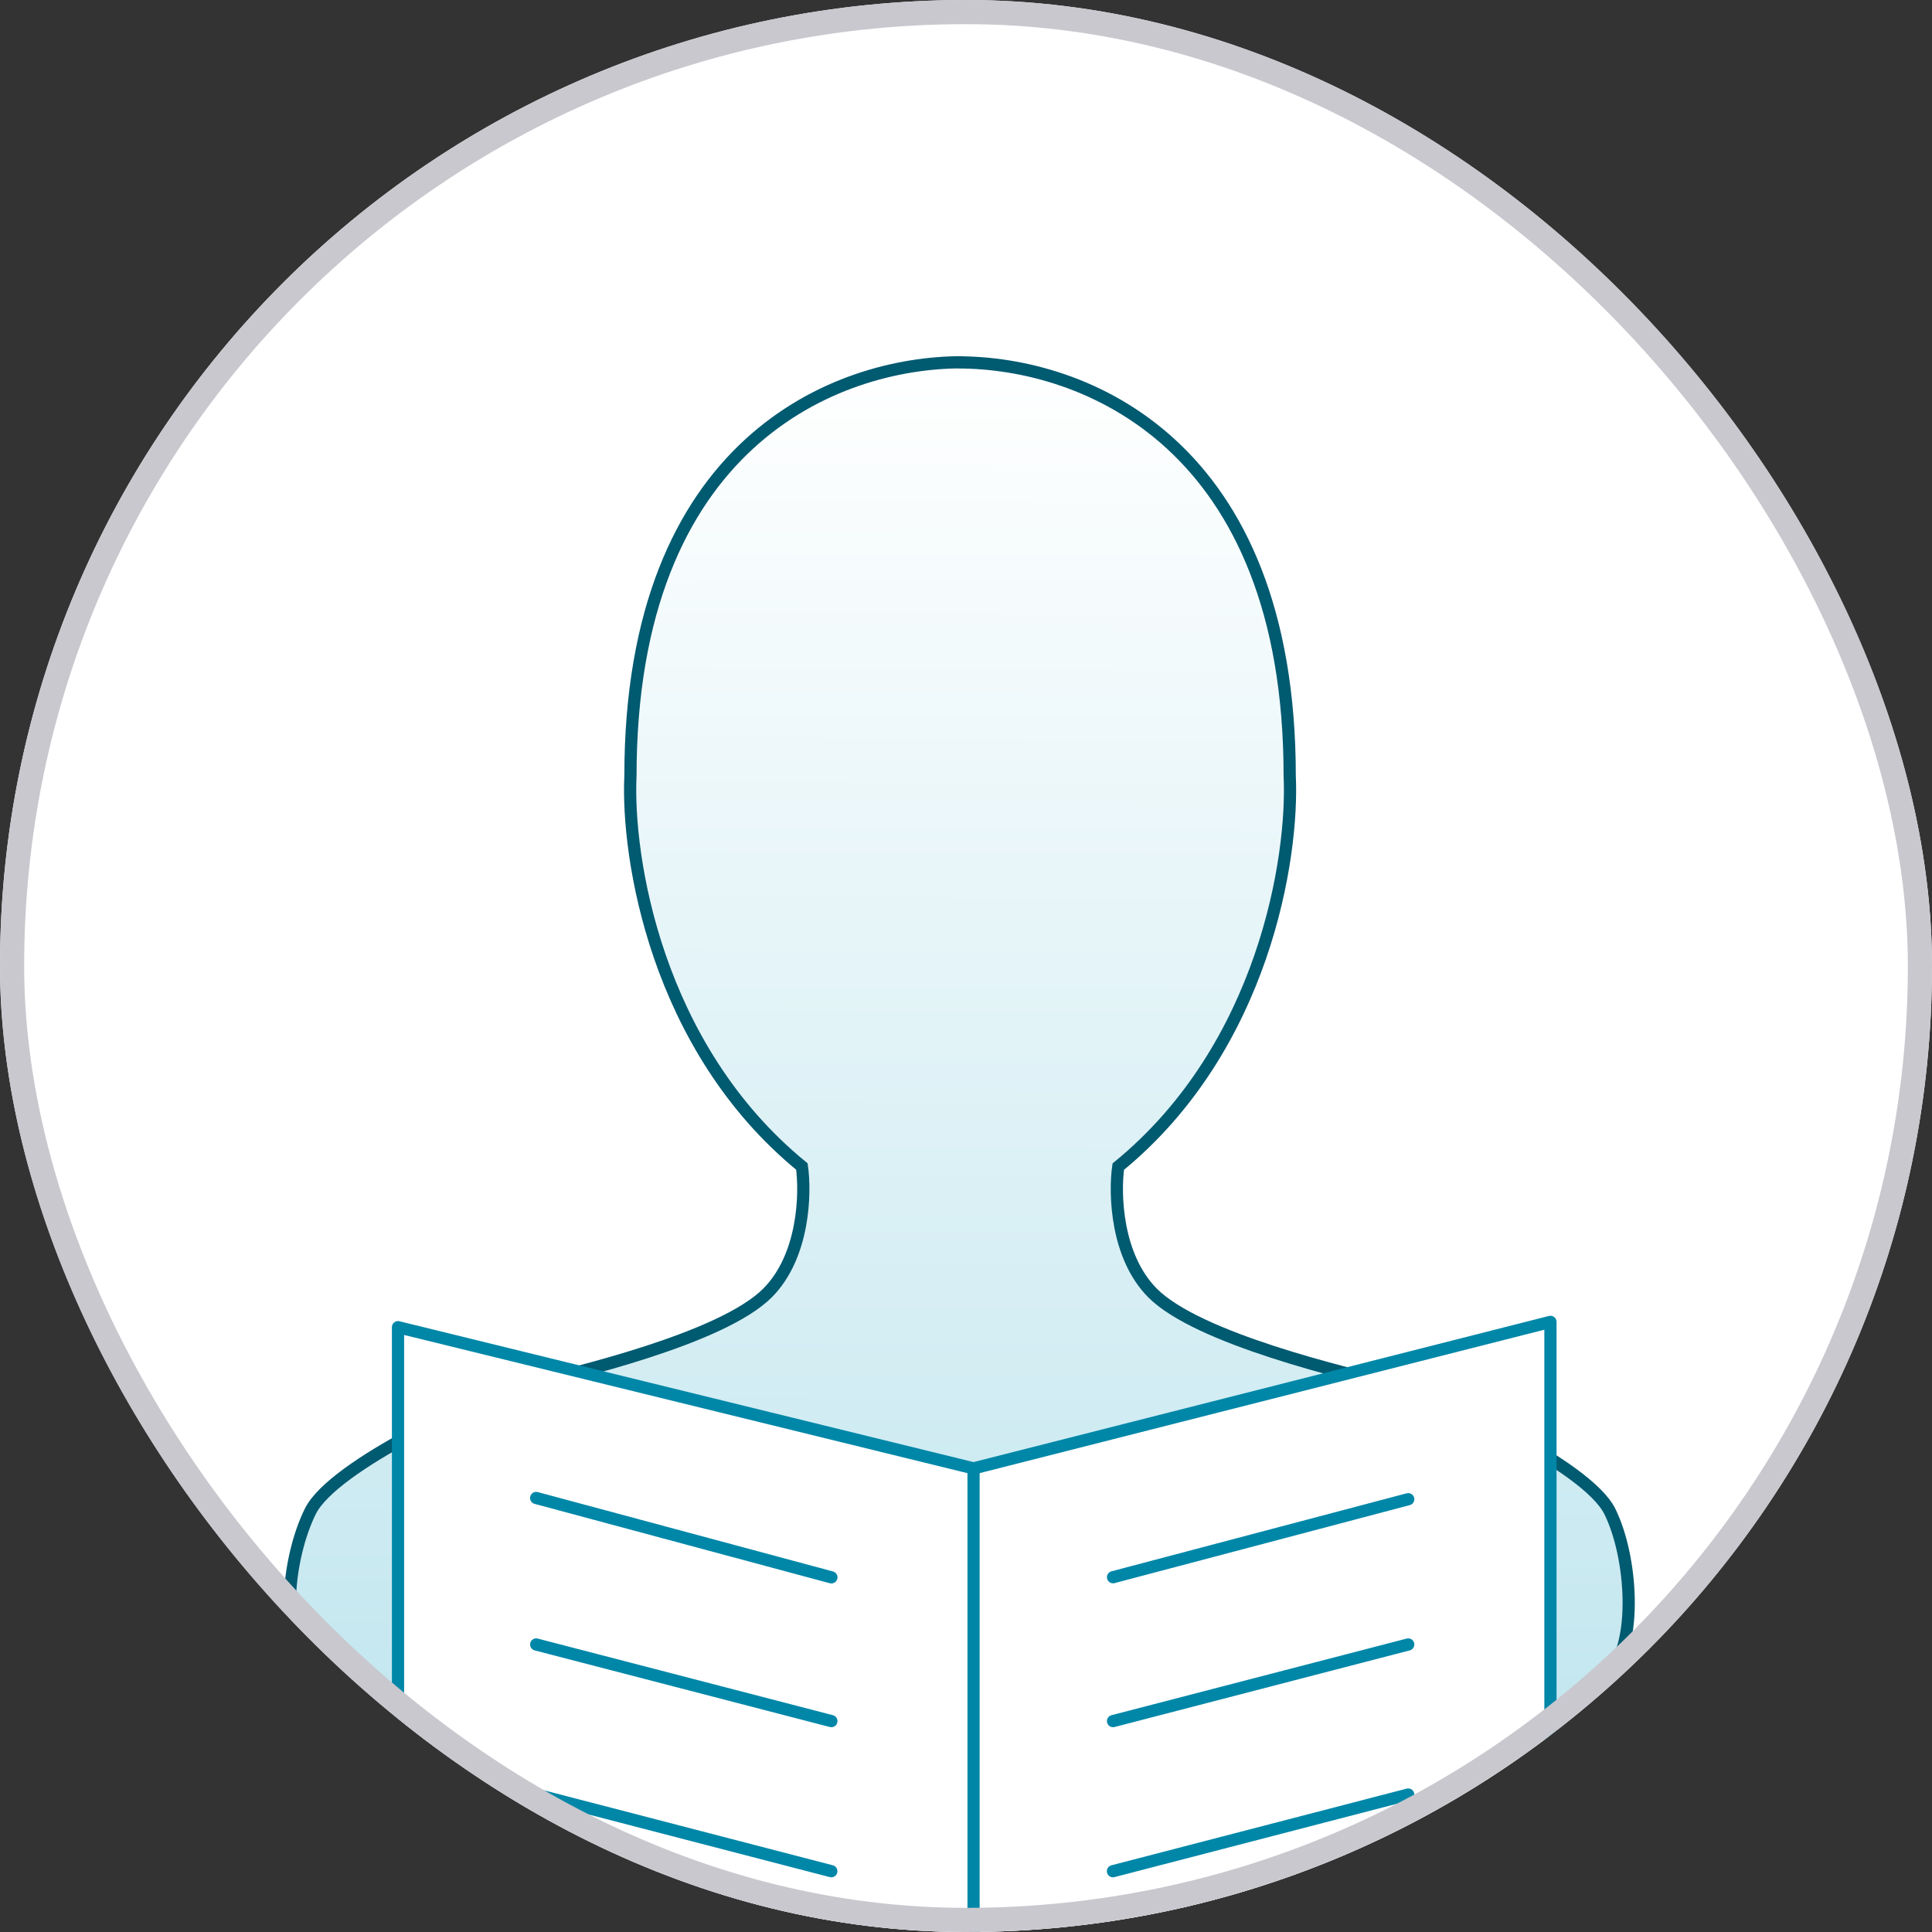 <svg width="100" height="100" viewBox="0 0 100 100" fill="none" xmlns="http://www.w3.org/2000/svg">
<rect x="0" y="0" width="100" height="100" fill="#333333" stroke="none"/>
<g clip-path="url(#clip0_2097_22642)">
<rect width="100" height="100" rx="50" fill="white"/>
<path d="M32.632 40.157C32.632 22.997 43.176 18.792 49.695 18.751C56.211 18.792 66.755 22.997 66.755 40.157C66.955 44.322 65.456 54.192 57.881 60.379C57.685 61.766 57.764 65.017 59.656 66.919C62.023 69.298 69.715 71.083 72.082 71.677C74.45 72.271 82.138 75.838 83.321 78.218C84.503 80.597 84.747 85.096 83.321 86.543C81.543 88.347 75.645 94.85 49.695 94.275C23.743 94.85 17.845 88.347 16.067 86.543C14.425 84.878 14.885 80.594 16.067 78.218C17.249 75.842 24.941 72.271 27.308 71.677C29.675 71.083 37.364 69.298 39.731 66.919C41.633 65.023 41.703 61.766 41.506 60.379C33.932 54.192 32.42 44.325 32.632 40.157Z" fill="url(#paint0_linear_2097_22642)"/>
<path d="M49.787 18.751C43.278 18.751 32.632 22.915 32.632 40.157C32.433 44.322 33.932 54.192 41.506 60.379C41.703 61.766 41.623 65.017 39.731 66.919C37.364 69.298 29.672 71.083 27.308 71.677C24.944 72.271 17.249 75.838 16.067 78.218C14.885 80.597 14.425 84.878 16.067 86.543C17.848 88.35 23.755 94.865 49.787 94.272M49.6 18.757C56.11 18.757 66.755 22.922 66.755 40.163C66.955 44.328 65.456 54.198 57.881 60.385C57.685 61.772 57.764 65.023 59.656 66.925C62.023 69.304 69.715 71.09 72.082 71.684C74.45 72.278 82.138 75.845 83.321 78.224C84.503 80.603 84.747 85.102 83.321 86.549C81.54 88.354 75.632 94.872 49.6 94.278" stroke="#005A70" stroke-width="0.632"/>
<path d="M20.601 68.695L50.391 76.003L80.251 68.42V100.269L50.391 108.066L20.601 100.199V68.695Z" fill="white"/>
<path d="M50.391 108.063L20.601 100.196V68.695L50.391 76.003L80.251 68.42V100.269L50.391 108.066V76.006M27.753 77.535L43.032 81.643M27.753 85.118L43.032 89.084M57.611 81.636L72.889 77.599M57.611 89.084L72.889 85.118M27.747 92.885L43.029 96.853M57.607 96.853L72.889 92.885" stroke="#0087A8" stroke-width="0.632" stroke-linecap="round" stroke-linejoin="round"/>
</g>
<rect x="0.625" y="0.625" width="98.75" height="98.75" rx="49.375" stroke="#C8C8CE" stroke-width="1.25"/>
<defs>
<linearGradient id="paint0_linear_2097_22642" x1="49.895" y1="18.754" x2="49.611" y2="94.221" gradientUnits="userSpaceOnUse">
<stop stop-color="white"/>
<stop offset="1" stop-color="#BFE5EE"/>
</linearGradient>
<clipPath id="clip0_2097_22642">
<rect width="100" height="100" rx="50" fill="white"/>
</clipPath>
</defs>
</svg>
